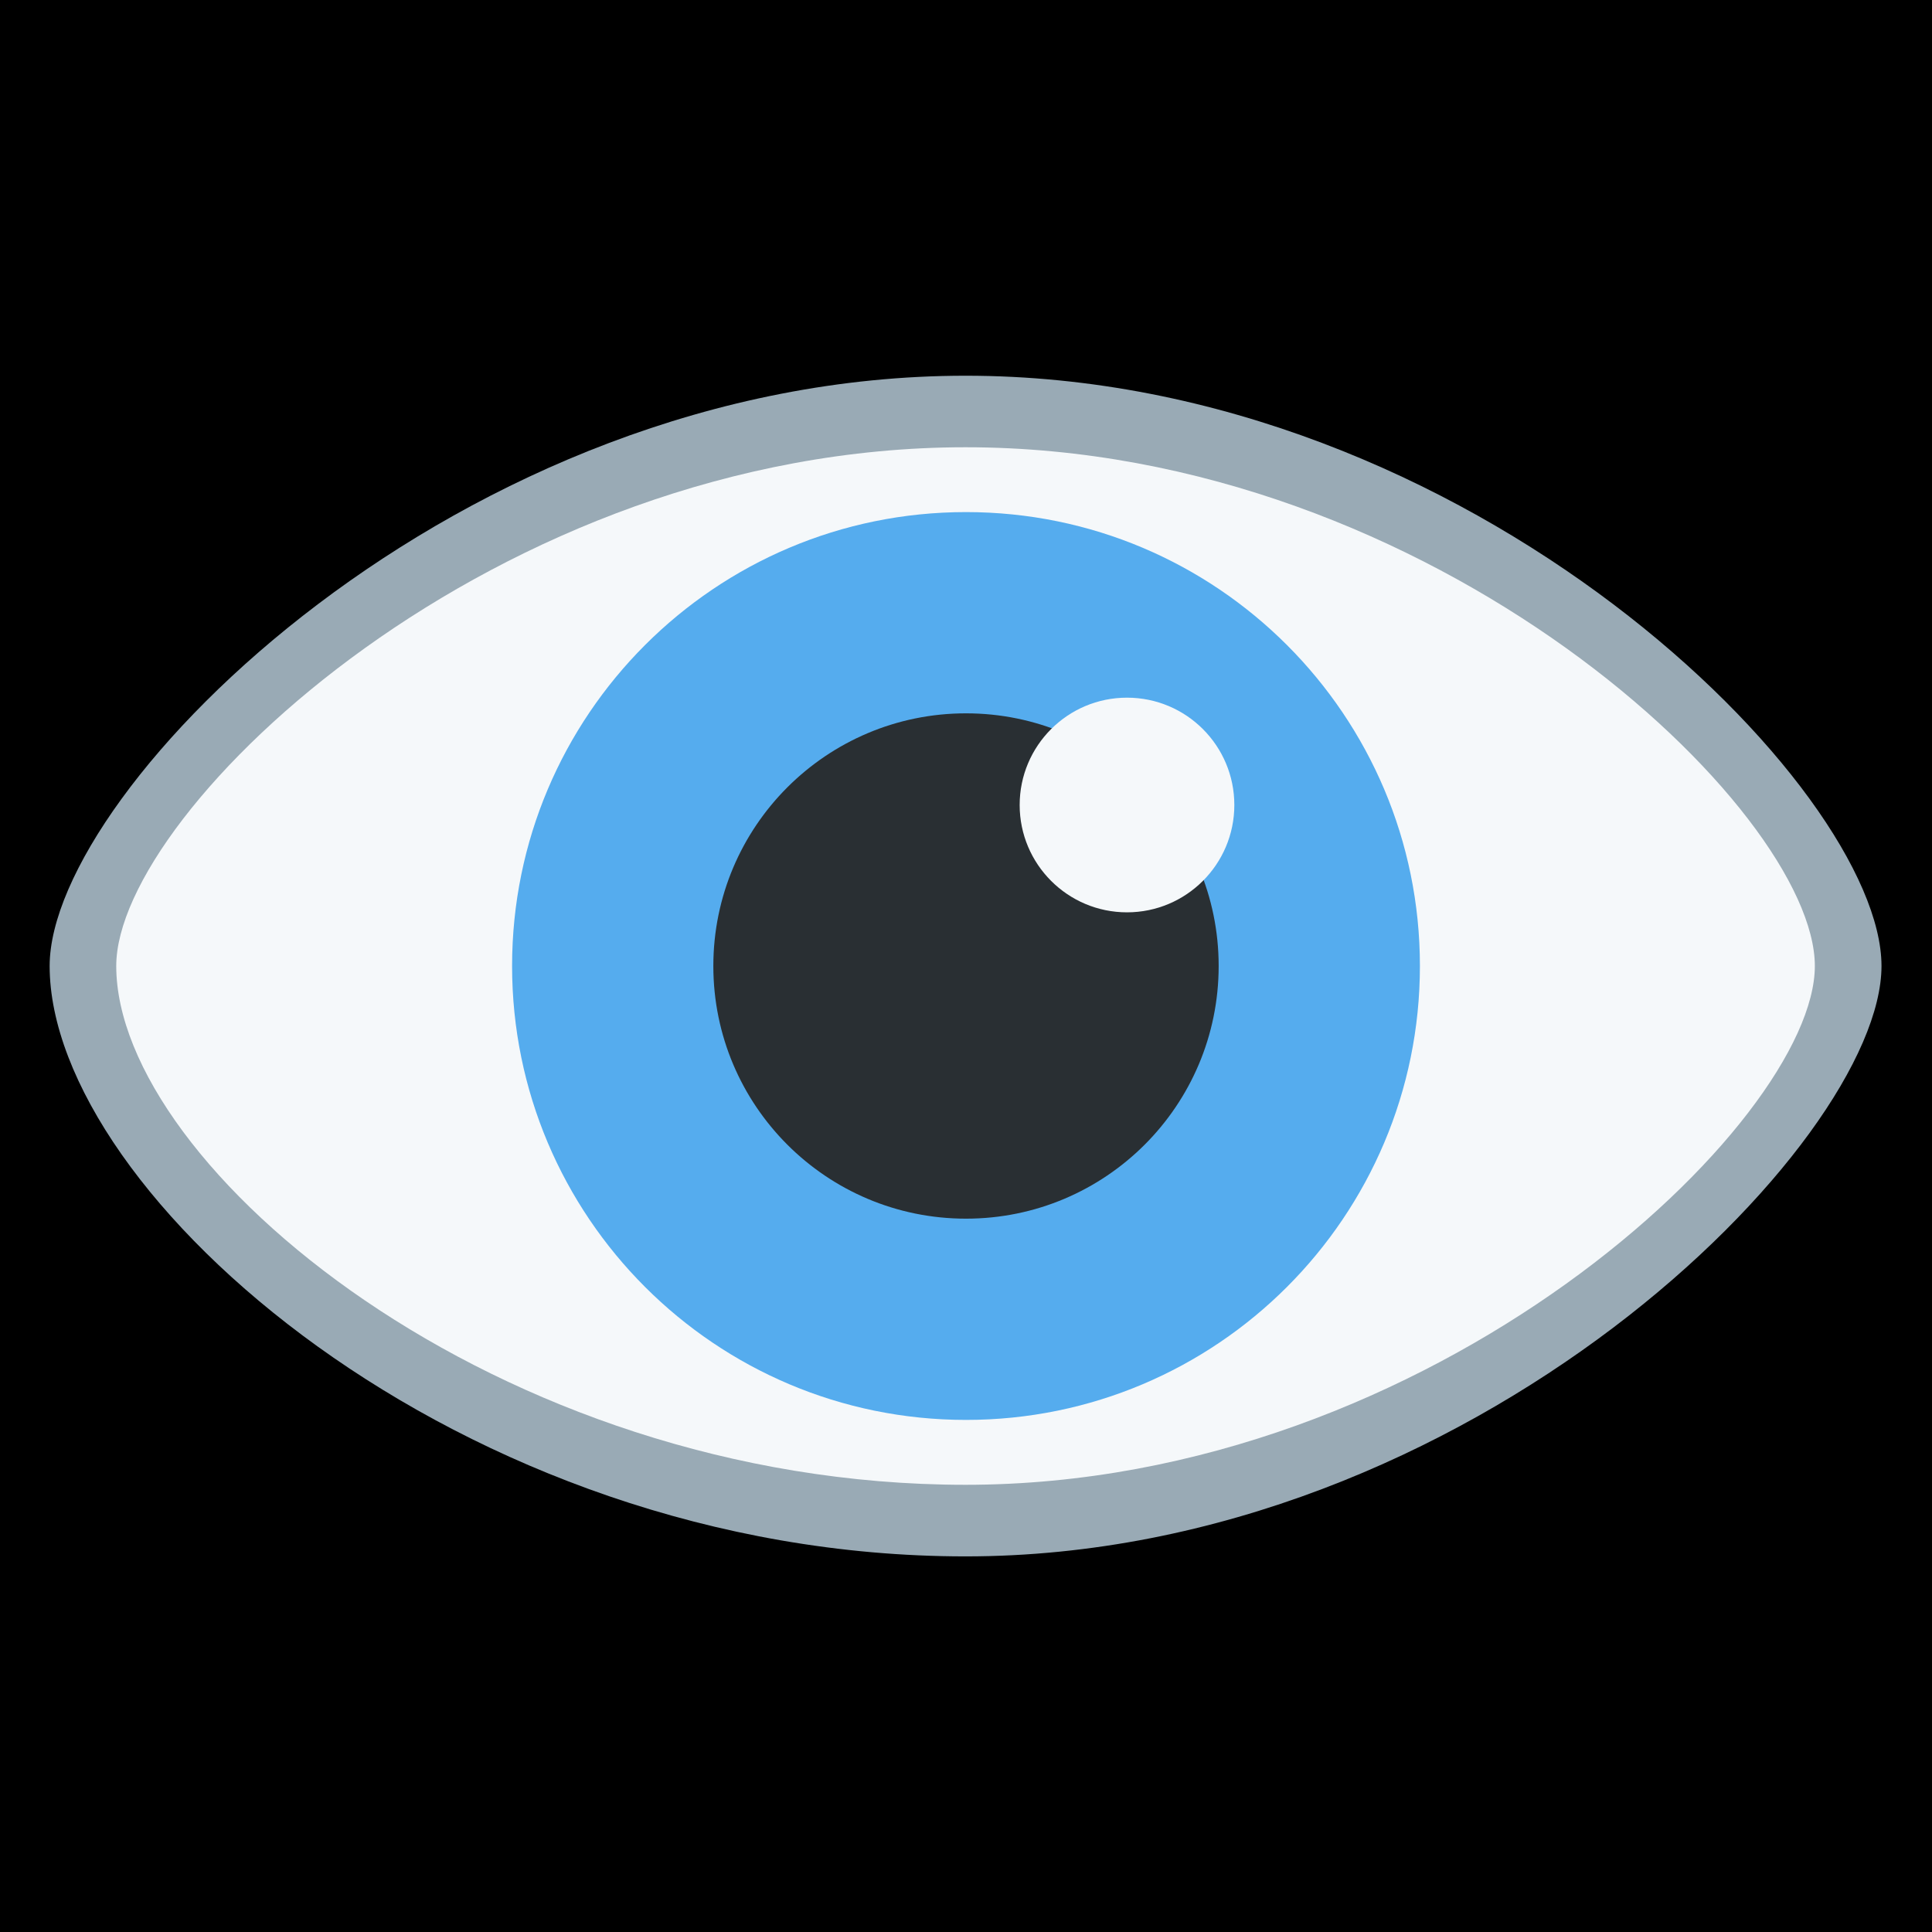 <?xml version="1.0" encoding="UTF-8" standalone="no"?><svg xmlns:dc="http://purl.org/dc/elements/1.1/" xmlns:cc="http://creativecommons.org/ns#" xmlns:rdf="http://www.w3.org/1999/02/22-rdf-syntax-ns#" xmlns:svg="http://www.w3.org/2000/svg" xmlns="http://www.w3.org/2000/svg" viewBox="0 0 45 45" style="enable-background:new 0 0 45 45;" xml:space="preserve" version="1.1" id="svg2"><rect width="100%" height="100%" fill="black"/><defs id="defs6"><clipPath id="clipPath16" clipPathUnits="userSpaceOnUse"><path id="path18" d="M 0,36 36,36 36,0 0,0 0,36 Z"/></clipPath><clipPath id="clipPath28" clipPathUnits="userSpaceOnUse"><path id="path30" d="m 2.166,18.001 c 0,-3.813 7.086,-9.876 15.826,-9.876 l 0,0 c 8.739,0 15.826,6.91 15.826,9.876 l 0,0 c 0,2.974 -7.087,9.874 -15.826,9.874 l 0,0 c -8.74,0 -15.826,-6.9 -15.826,-9.874"/></clipPath><clipPath id="clipPath44" clipPathUnits="userSpaceOnUse"><path id="path46" d="M 0,36 36,36 36,0 0,0 0,36 Z"/></clipPath></defs><g transform="matrix(1.25,0,0,-1.25,0,45)" id="g10"><g id="g12"><g clip-path="url(#clipPath16)" id="g14"><g transform="translate(35.059,18)" id="g20"><path id="path22" style="fill:#99aab5;fill-opacity:1;fill-rule:nonzero;stroke:none" d="m 0,0 c 0,-3.304 -7.642,-11.001 -17.067,-11.001 -9.425,0 -17.067,6.752 -17.067,11.001 0,3.313 7.642,10.999 17.067,10.999 C -7.642,10.999 0,3.313 0,0"/></g></g></g><g id="g24"><g clip-path="url(#clipPath28)" id="g26"><g transform="translate(33.817,18)" id="g32"><path id="path34" style="fill:#f5f8fa;fill-opacity:1;fill-rule:nonzero;stroke:none" d="m 0,0 c 0,-2.904 -7.087,-9.667 -15.826,-9.667 -8.739,0 -15.825,5.935 -15.825,9.667 0,2.912 7.086,9.666 15.825,9.666 C -7.087,9.666 0,2.912 0,0"/></g><g transform="translate(26.458,18)" id="g36"><path id="path38" style="fill:#55acee;fill-opacity:1;fill-rule:nonzero;stroke:none" d="m 0,0 c 0,-4.671 -3.787,-8.458 -8.458,-8.458 -4.671,0 -8.458,3.787 -8.458,8.458 0,4.671 3.787,8.458 8.458,8.458 C -3.787,8.458 0,4.671 0,0"/></g></g></g><g id="g40"><g clip-path="url(#clipPath44)" id="g42"><g transform="translate(22.708,18)" id="g48"><path id="path50" style="fill:#292f33;fill-opacity:1;fill-rule:nonzero;stroke:none" d="m 0,0 c 0,-2.601 -2.107,-4.708 -4.708,-4.708 -2.6,0 -4.708,2.107 -4.708,4.708 0,2.6 2.108,4.708 4.708,4.708 C -2.107,4.708 0,2.6 0,0"/></g><g transform="translate(23,21)" id="g52"><path id="path54" style="fill:#f5f8fa;fill-opacity:1;fill-rule:nonzero;stroke:none" d="m 0,0 c 0,-1.104 -0.895,-2 -2,-2 -1.104,0 -2,0.896 -2,2 0,1.105 0.896,2 2,2 1.105,0 2,-0.895 2,-2"/></g></g></g></g></svg>
